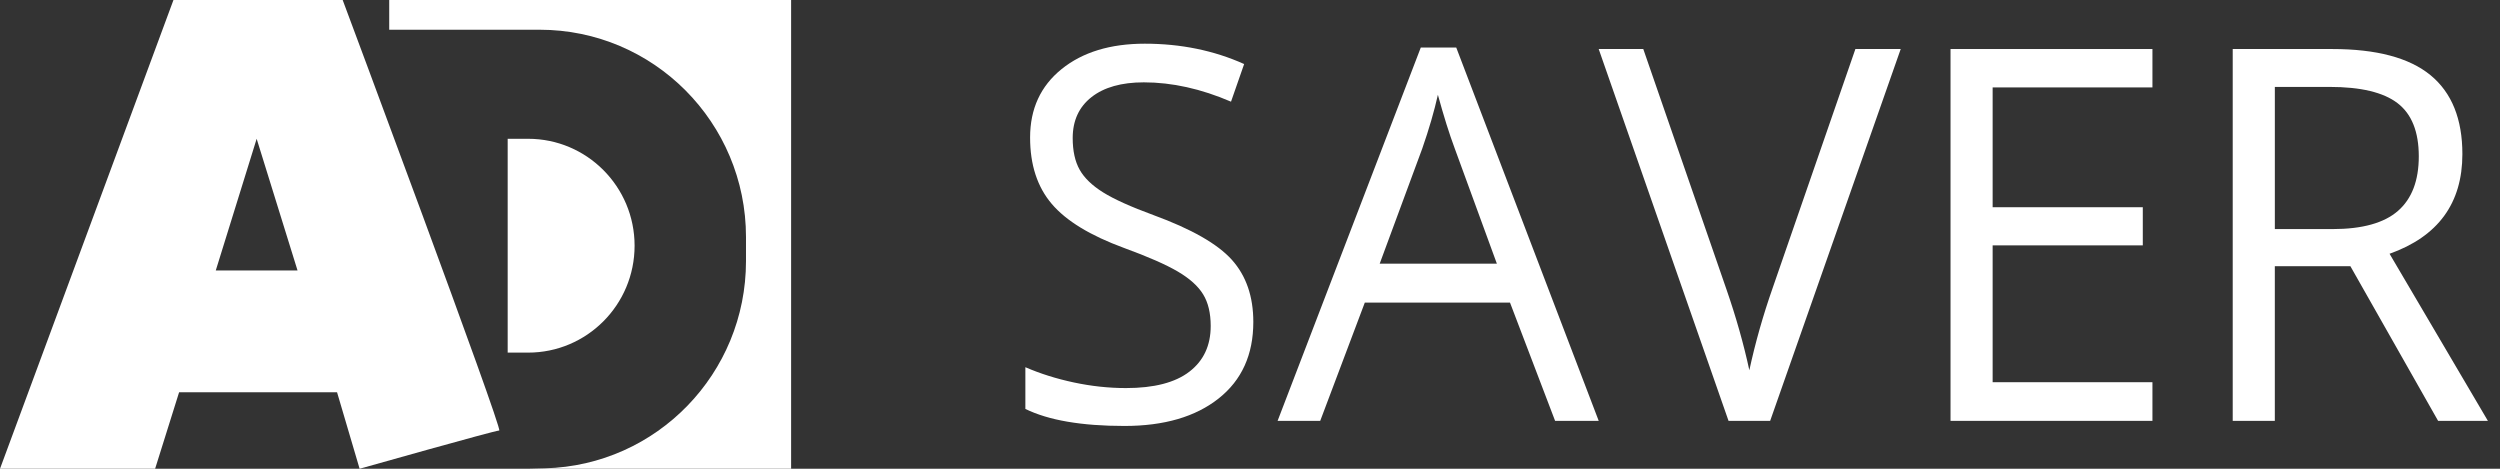 <svg width="128" height="24" viewBox="0 0 128 24" fill="none" xmlns="http://www.w3.org/2000/svg">
<rect x="0" y="0" width="128" height="24" fill="#333333" stroke="none"/>
<path d="M17.545 0H8.881L0 24H7.942L9.17 20.084H17.257L18.412 24C18.412 24 25.343 22.042 25.56 22.042C25.777 22.042 17.545 0 17.545 0ZM11.047 13.849L13.141 7.106L15.234 13.849H11.047Z" fill="white"/>
<path d="M19.928 1.522H27.627C33.463 1.522 38.195 6.274 38.195 12.136V13.368C38.195 19.122 33.629 23.828 27.901 23.978L27.076 23.999H40.505V0H19.928V1.522Z" fill="white"/>
<path d="M27.04 18.054H25.993V7.106H27.04C30.05 7.106 32.491 9.557 32.491 12.58C32.491 15.604 30.05 18.054 27.04 18.054Z" fill="white"/>
<path d="M64.17 16.483C64.17 18.159 63.578 19.465 62.394 20.402C61.21 21.34 59.603 21.809 57.574 21.809C55.375 21.809 53.683 21.518 52.499 20.937V18.801C53.26 19.131 54.089 19.392 54.986 19.583C55.882 19.774 56.77 19.869 57.65 19.869C59.088 19.869 60.17 19.589 60.897 19.029C61.625 18.469 61.988 17.69 61.988 16.691C61.988 16.032 61.859 15.491 61.601 15.071C61.343 14.649 60.912 14.261 60.307 13.905C59.703 13.549 58.783 13.145 57.548 12.694C55.823 12.06 54.59 11.31 53.851 10.441C53.111 9.573 52.741 8.441 52.741 7.042C52.741 5.575 53.277 4.408 54.352 3.539C55.426 2.671 56.846 2.237 58.614 2.237C60.457 2.237 62.153 2.584 63.7 3.279L63.028 5.206C61.497 4.547 60.009 4.216 58.563 4.216C57.421 4.216 56.529 4.468 55.886 4.971C55.244 5.475 54.922 6.174 54.922 7.068C54.922 7.728 55.041 8.268 55.278 8.689C55.514 9.11 55.914 9.496 56.476 9.848C57.039 10.2 57.899 10.588 59.058 11.013C61.003 11.725 62.342 12.489 63.074 13.305C63.804 14.121 64.17 15.181 64.17 16.483Z" fill="white"/>
<path d="M79.621 21.548L77.312 15.493H69.878L67.595 21.548H65.413L72.745 2.432H74.559L81.854 21.548H79.621ZM76.64 13.501L74.483 7.602C74.204 6.856 73.917 5.94 73.62 4.854C73.434 5.688 73.168 6.604 72.821 7.602L70.64 13.501H76.64Z" fill="white"/>
<path d="M94.996 2.51H97.317L90.632 21.548H88.501L81.853 2.51H84.136L88.399 14.829C88.889 16.244 89.278 17.62 89.566 18.957C89.87 17.55 90.268 16.148 90.758 14.751L94.996 2.51Z" fill="white"/>
<path d="M110.205 21.548H99.867V2.51H110.205V4.476H102.023V10.61H109.711V12.563H102.023V19.569H110.205V21.548Z" fill="white"/>
<path d="M116.471 13.63V21.548H114.315V2.51H119.401C121.676 2.51 123.357 2.957 124.444 3.851C125.531 4.745 126.074 6.091 126.074 7.888C126.074 10.406 124.831 12.107 122.345 12.993L127.38 21.548H124.831L120.34 13.63H116.471ZM116.471 11.729H119.427C120.949 11.729 122.065 11.419 122.776 10.798C123.486 10.178 123.842 9.247 123.842 8.005C123.842 6.746 123.48 5.84 122.757 5.284C122.034 4.728 120.873 4.45 119.275 4.45H116.472V11.729H116.471Z" fill="white"/>
</svg>
